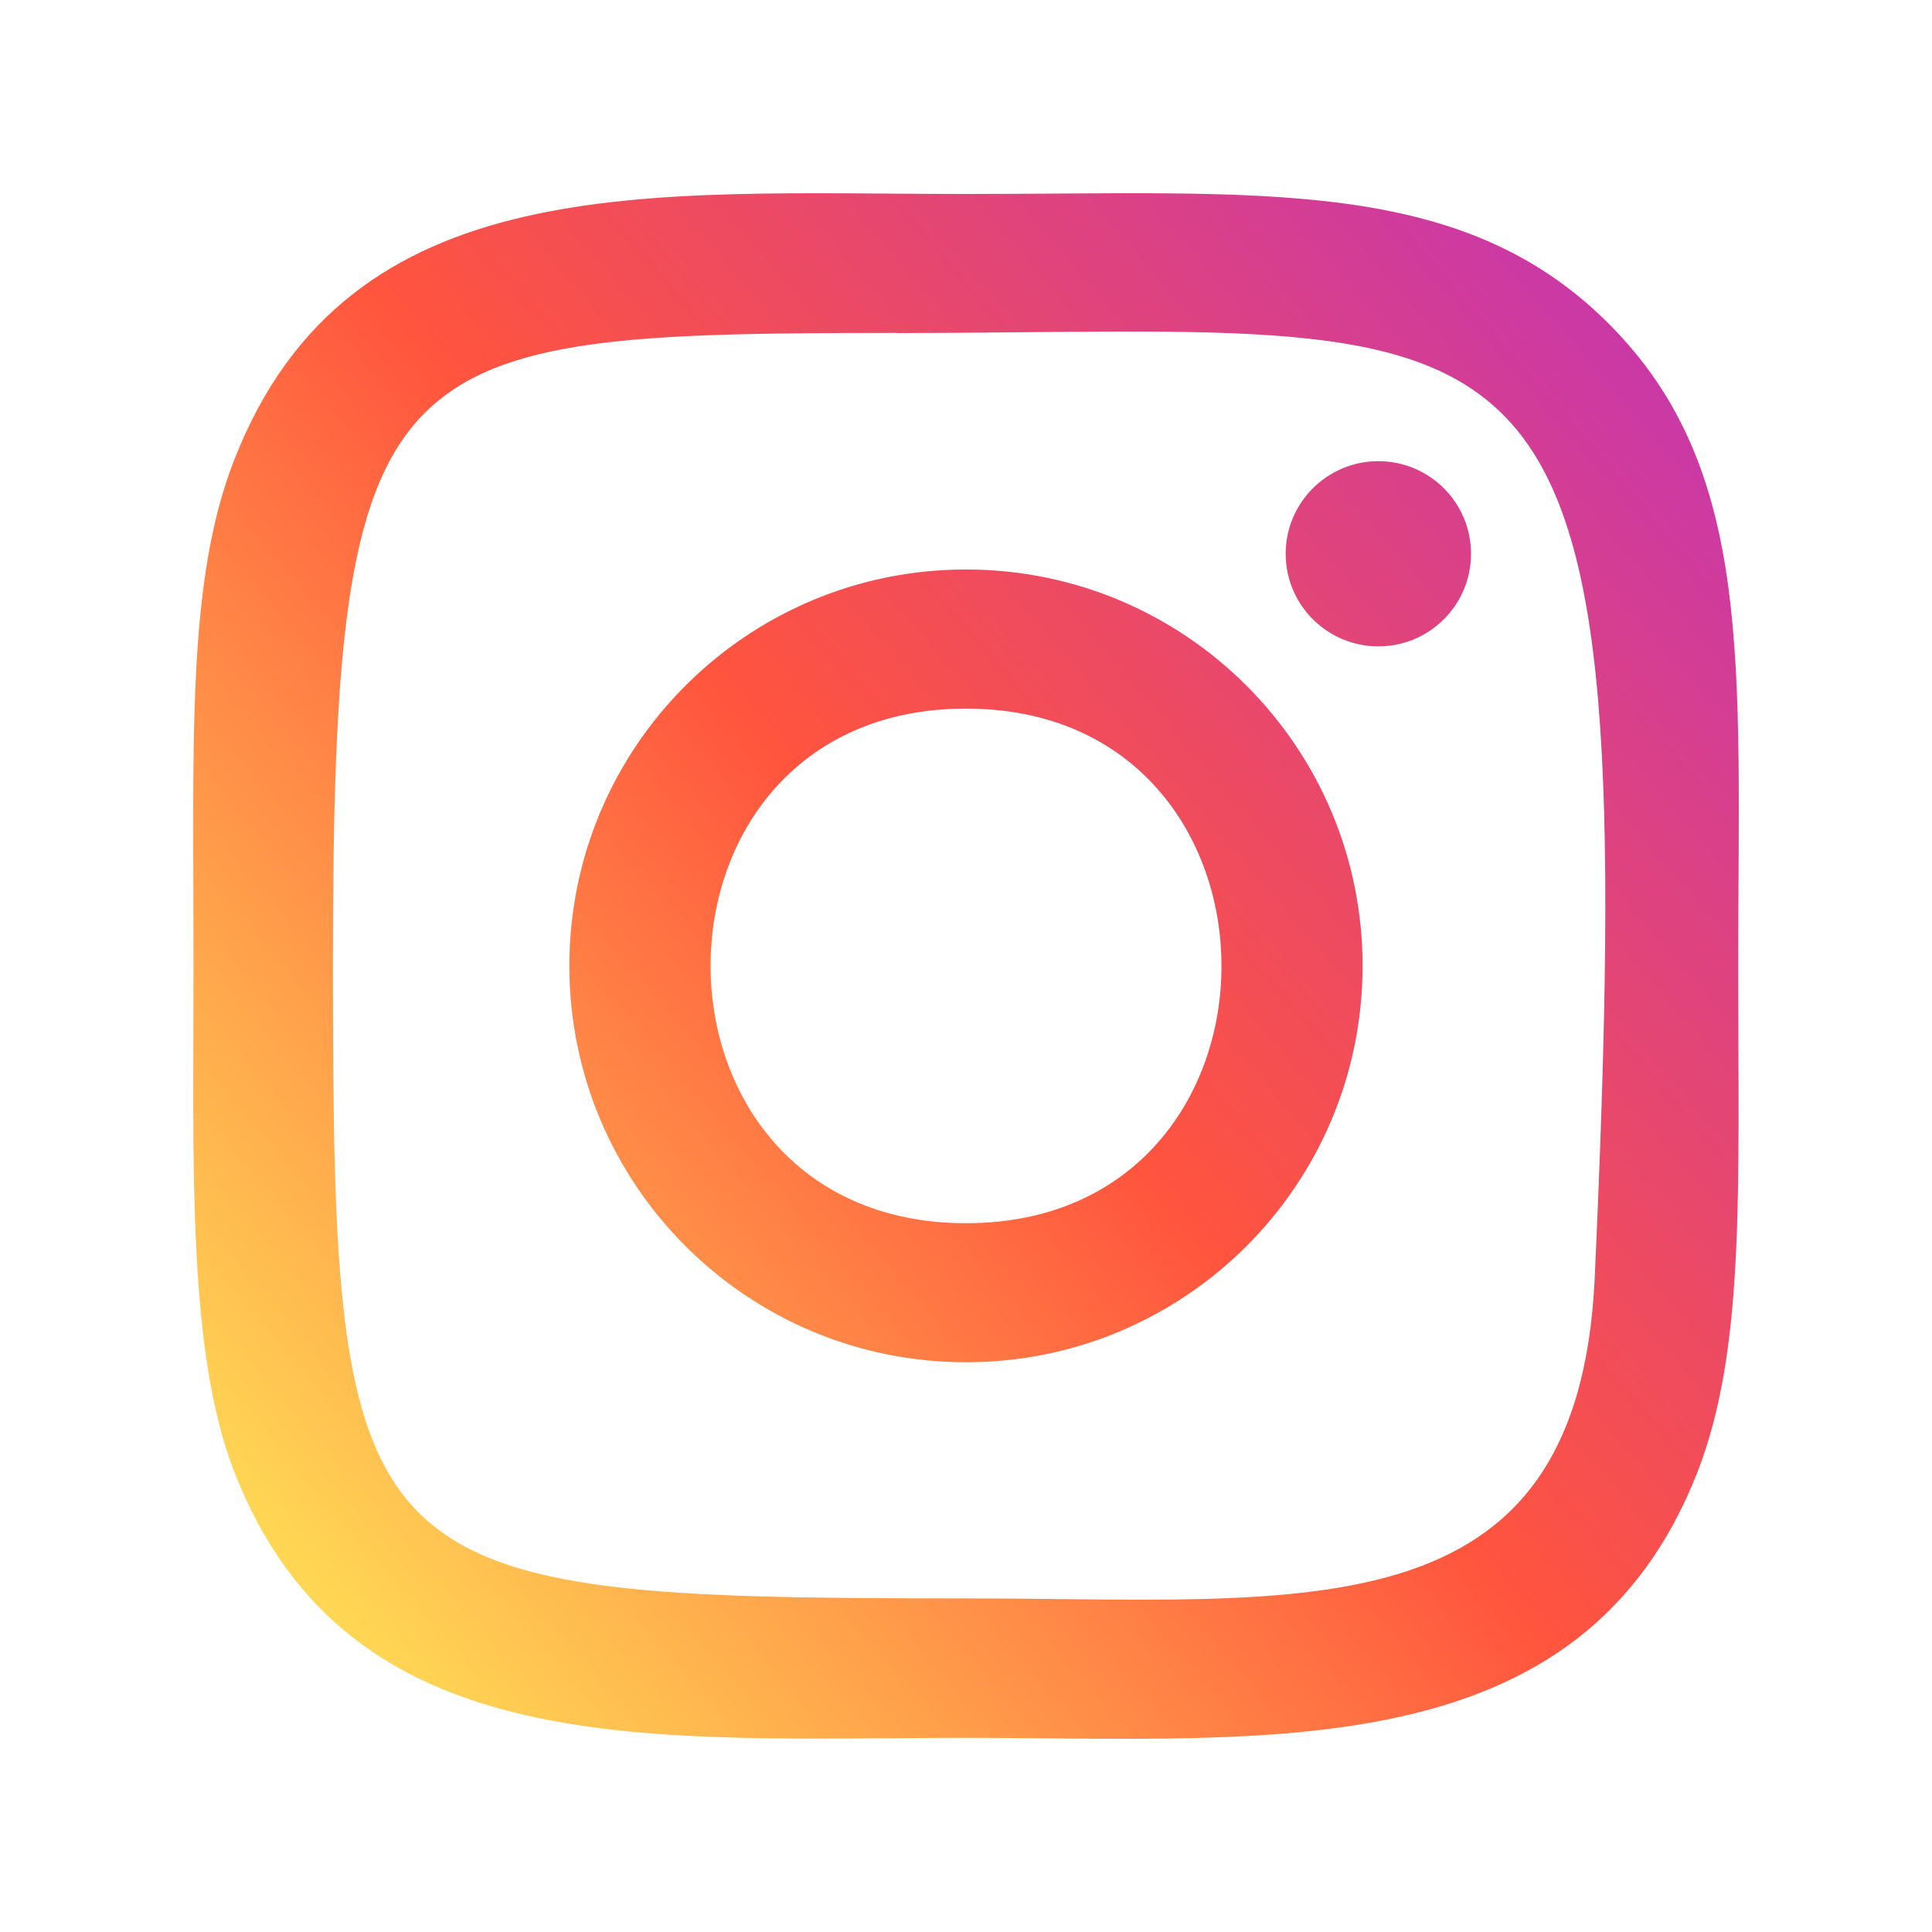 <svg width="30" height="30" viewBox="0 0 30 30" fill="none" xmlns="http://www.w3.org/2000/svg">
<path d="M15 3.012C10.085 3.012 5.418 2.575 3.635 7.146C2.898 9.035 3.005 11.487 3.005 14.998C3.005 18.079 2.907 20.976 3.635 22.849C5.414 27.423 10.119 26.985 14.998 26.985C19.704 26.985 24.557 27.475 26.362 22.849C27.099 20.942 26.991 18.526 26.991 14.998C26.991 10.316 27.25 7.293 24.977 5.023C22.676 2.723 19.564 3.012 14.995 3.012H15ZM13.925 5.172C24.178 5.155 25.483 4.017 24.763 19.838C24.507 25.434 20.243 24.82 15.002 24.82C5.445 24.82 5.17 24.546 5.17 14.993C5.17 5.329 5.928 5.177 13.925 5.169V5.172ZM21.403 7.161C20.609 7.161 19.964 7.805 19.964 8.599C19.964 9.393 20.609 10.037 21.403 10.037C22.198 10.037 22.842 9.393 22.842 8.599C22.842 7.805 22.198 7.161 21.403 7.161ZM15 8.843C11.598 8.843 8.841 11.599 8.841 14.998C8.841 18.397 11.598 21.153 15 21.153C18.402 21.153 21.158 18.397 21.158 14.998C21.158 11.599 18.402 8.843 15 8.843ZM15 11.003C20.286 11.003 20.293 18.994 15 18.994C9.716 18.994 9.707 11.003 15 11.003Z" fill="url(#paint0_linear)"/>
<defs>
<linearGradient id="paint0_linear" x1="4.611" y1="25.436" x2="26.849" y2="6.186" gradientUnits="userSpaceOnUse">
<stop stop-color="#FFDD55"/>
<stop offset="0.5" stop-color="#FF543E"/>
<stop offset="1" stop-color="#C837AB"/>
</linearGradient>
</defs>
</svg>
